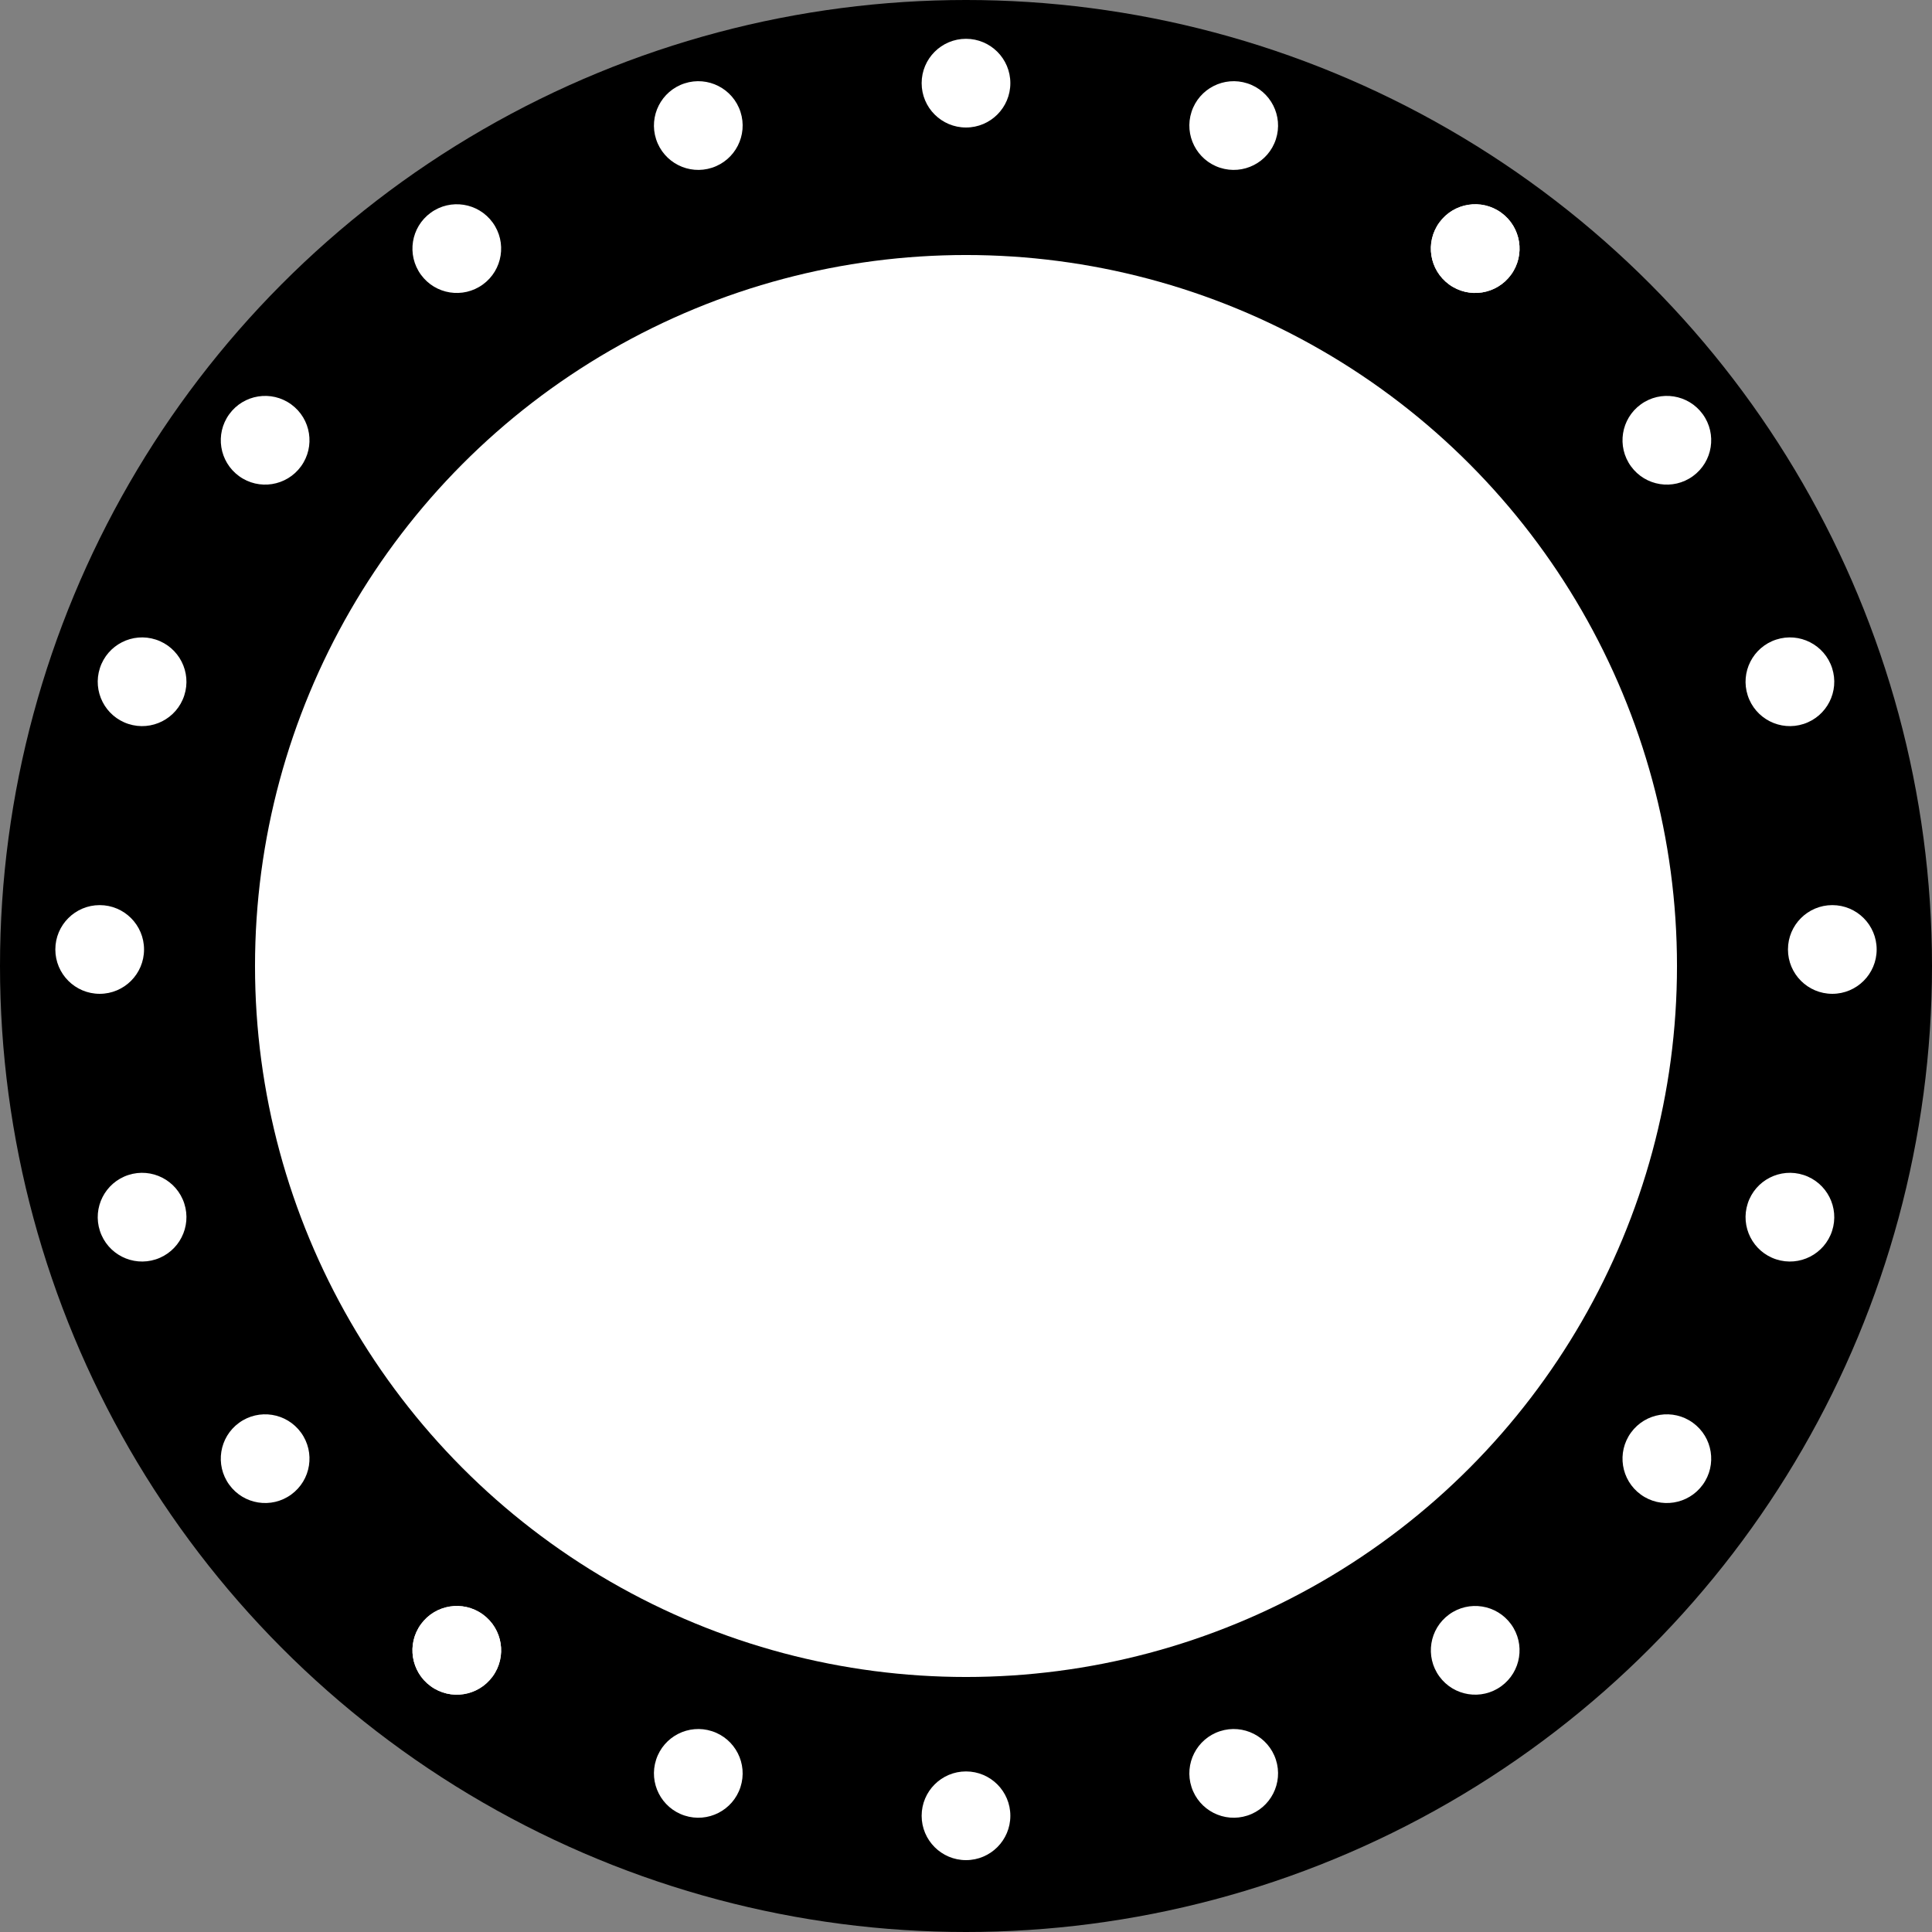 <?xml version="1.0" encoding="UTF-8" standalone="no"?>
<!-- Created with Inkscape (http://www.inkscape.org/) -->

<svg
   width="1975.751pt"
   height="1975.751pt"
   viewBox="0 0 1975.751 1975.751"
   version="1.1"
   id="svg5"
   inkscape:version="1.1.1 (3bf5ae0d25, 2021-09-20)"
   sodipodi:docname="500_697_513_43.svg"
   xmlns:inkscape="http://www.inkscape.org/namespaces/inkscape"
   xmlns:sodipodi="http://sodipodi.sourceforge.net/DTD/sodipodi-0.dtd"
   xmlns="http://www.w3.org/2000/svg"
   xmlns:svg="http://www.w3.org/2000/svg">
  <rect x="0" y="0" width="1975.751" height="1975.751" fill="#808080" stroke="none"/>
  <sodipodi:namedview
     id="namedview7"
     pagecolor="#ffffff"
     bordercolor="#cccccc"
     borderopacity="1"
     inkscape:pageshadow="0"
     inkscape:pageopacity="1"
     inkscape:pagecheckerboard="0"
     inkscape:document-units="mm"
     showgrid="false"
     inkscape:zoom="0.31723122"
     inkscape:cx="1294.0088"
     inkscape:cy="1294.0088"
     inkscape:window-width="1920"
     inkscape:window-height="1051"
     inkscape:window-x="-9"
     inkscape:window-y="-9"
     inkscape:window-maximized="1"
     inkscape:current-layer="layer1" />
  <defs
     id="defs2" />
  <g
     inkscape:label="Layer 1"
     inkscape:groupmode="layer"
     id="layer1"
     transform="translate(-149.431,-220.728)">
    <g
       id="g1808">
      <circle
         style="fill:#000000;stroke-width:0"
         id="path53"
         cx="1137.306"
         cy="1208.603"
         r="987.876" />
      <circle
         style="fill:#ffffff;stroke-width:0"
         id="path179"
         cx="1137.306"
         cy="1208.603"
         r="727.088" />
      <circle
         style="fill:#ffffff;stroke-width:0"
         id="circle261"
         cx="1137.306"
         cy="305.767"
         r="45.354" />
      <circle
         style="fill:#ffffff;stroke-width:0"
         id="circle2331"
         cx="1137.306"
         cy="2077.628"
         r="45.354" />
      <circle
         style="fill:#ffffff;stroke-width:0"
         id="circle1607"
         cx="1449.897"
         cy="-104.006"
         r="45.354"
         transform="rotate(18)" />
      <circle
         style="fill:#ffffff;stroke-width:0"
         id="circle1609"
         cx="1449.897"
         cy="1667.855"
         r="45.354"
         transform="rotate(18)" />
      <circle
         style="fill:#ffffff;stroke-width:0"
         id="circle1613"
         cx="1620.562"
         cy="-590.319"
         r="45.354"
         transform="rotate(36)" />
      <circle
         style="fill:#ffffff;stroke-width:0"
         id="circle1615"
         cx="1620.562"
         cy="1181.542"
         r="45.354"
         transform="rotate(36)" />
      <circle
         style="fill:#ffffff;stroke-width:0"
         id="circle1619"
         cx="1620.562"
         cy="-590.319"
         r="45.354"
         transform="rotate(36)" />
      <circle
         style="fill:#ffffff;stroke-width:0"
         id="circle1621"
         cx="1620.562"
         cy="1181.542"
         r="45.354"
         transform="rotate(36)" />
      <circle
         style="fill:#ffffff;stroke-width:0"
         id="circle1625"
         cx="1632.595"
         cy="-1105.568"
         r="45.354"
         transform="rotate(54)" />
      <circle
         style="fill:#ffffff;stroke-width:0"
         id="circle1627"
         cx="1632.595"
         cy="666.292"
         r="45.354"
         transform="rotate(54)" />
      <circle
         style="fill:#ffffff;stroke-width:0"
         id="circle1631"
         cx="1484.819"
         cy="-1599.318"
         r="45.354"
         transform="rotate(72)" />
      <circle
         style="fill:#ffffff;stroke-width:0"
         id="circle1633"
         cx="1484.819"
         cy="172.542"
         r="45.354"
         transform="rotate(72)" />
      <circle
         style="fill:#ffffff;stroke-width:0"
         id="circle1637"
         cx="1191.697"
         cy="-2023.237"
         r="45.354"
         transform="rotate(90)" />
      <circle
         style="fill:#ffffff;stroke-width:0"
         id="circle1639"
         cx="1191.697"
         cy="-251.376"
         r="45.354"
         transform="rotate(90)" />
      <circle
         style="fill:#ffffff;stroke-width:0"
         id="circle1643"
         cx="781.925"
         cy="-2335.828"
         r="45.354"
         transform="rotate(108)" />
      <circle
         style="fill:#ffffff;stroke-width:0"
         id="circle1645"
         cx="781.925"
         cy="-563.967"
         r="45.354"
         transform="rotate(108)" />
      <circle
         style="fill:#ffffff;stroke-width:0"
         id="circle1649"
         cx="295.612"
         cy="-2506.493"
         r="45.354"
         transform="rotate(126)" />
      <circle
         style="fill:#ffffff;stroke-width:0"
         id="circle1651"
         cx="295.612"
         cy="-734.632"
         r="45.354"
         transform="rotate(126)" />
      <circle
         style="fill:#ffffff;stroke-width:0"
         id="circle1655"
         cx="-219.638"
         cy="-2518.526"
         r="45.354"
         transform="rotate(144)" />
      <circle
         style="fill:#ffffff;stroke-width:0"
         id="circle1657"
         cx="-219.638"
         cy="-746.665"
         r="45.354"
         transform="rotate(144)" />
      <circle
         style="fill:#ffffff;stroke-width:0"
         id="circle1661"
         cx="-713.388"
         cy="-2370.749"
         r="45.354"
         transform="rotate(162)" />
      <circle
         style="fill:#ffffff;stroke-width:0"
         id="circle1663"
         cx="-713.388"
         cy="-598.888"
         r="45.354"
         transform="rotate(162)" />
    </g>
  </g>
</svg>
